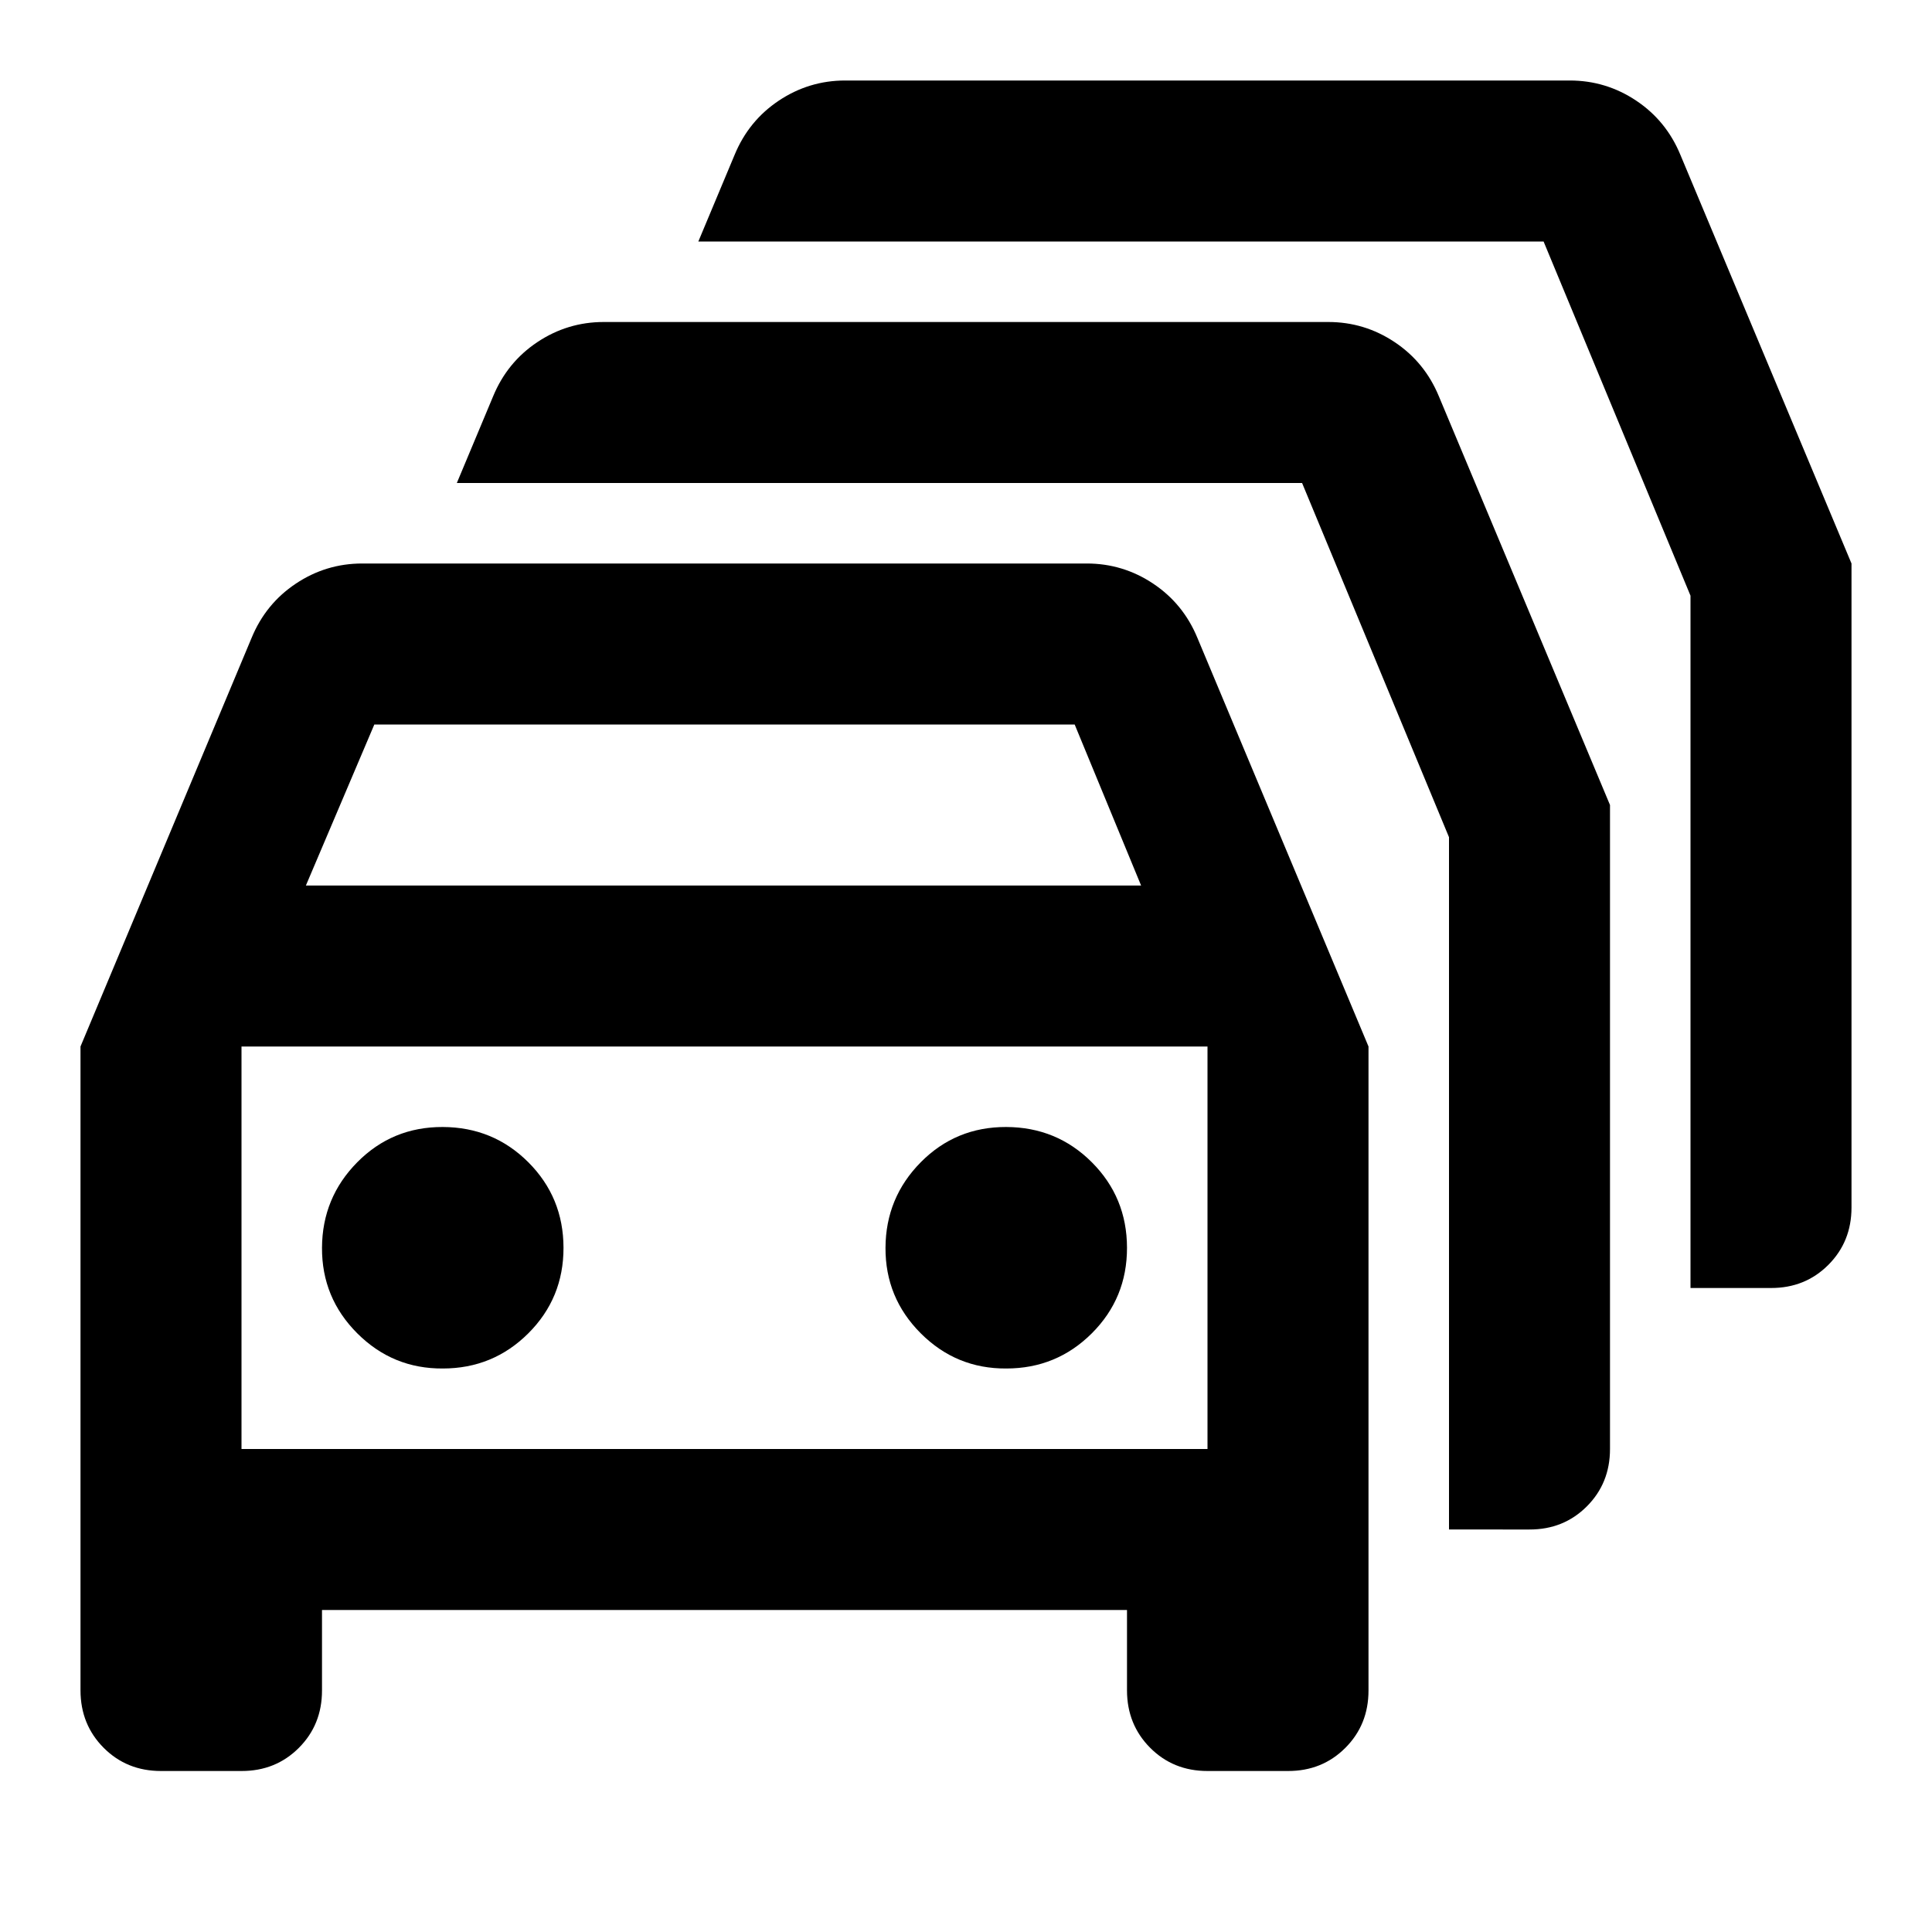 <svg xmlns="http://www.w3.org/2000/svg" xmlns:xlink="http://www.w3.org/1999/xlink" width="24" height="24" viewBox="0 0 24 24"><path fill="currentColor" d="M2 22q-.425 0-.712-.288T1 21v-8l2.125-5.075q.175-.425.55-.675T4.5 7h9q.45 0 .825.25t.55.675L17 13v8q0 .425-.288.713T16 22h-1q-.425 0-.712-.288T14 21v-1H4v1q0 .425-.288.713T3 22zm1.8-11h10.375l-.825-2h-8.7zM3 18h12v-5H3zm2.5-1q.625 0 1.063-.437T7 15.5t-.437-1.062T5.5 14t-1.062.438T4 15.5t.438 1.063T5.5 17m7 0q.625 0 1.063-.437T14 15.5t-.437-1.062T12.5 14t-1.062.438T11 15.5t.438 1.063T12.5 17m5.5 2v-8.6L16.175 6h-10.5l.45-1.075q.175-.425.55-.675T7.5 4h9q.45 0 .825.25t.55.675L20 10v8q0 .425-.288.713T19 19zm3-3V7.4L19.175 3h-10.5l.45-1.075q.175-.425.55-.675T10.5 1h9q.45 0 .825.25t.55.675L23 7v8q0 .425-.288.713T22 16zm-12-.5"/></svg>